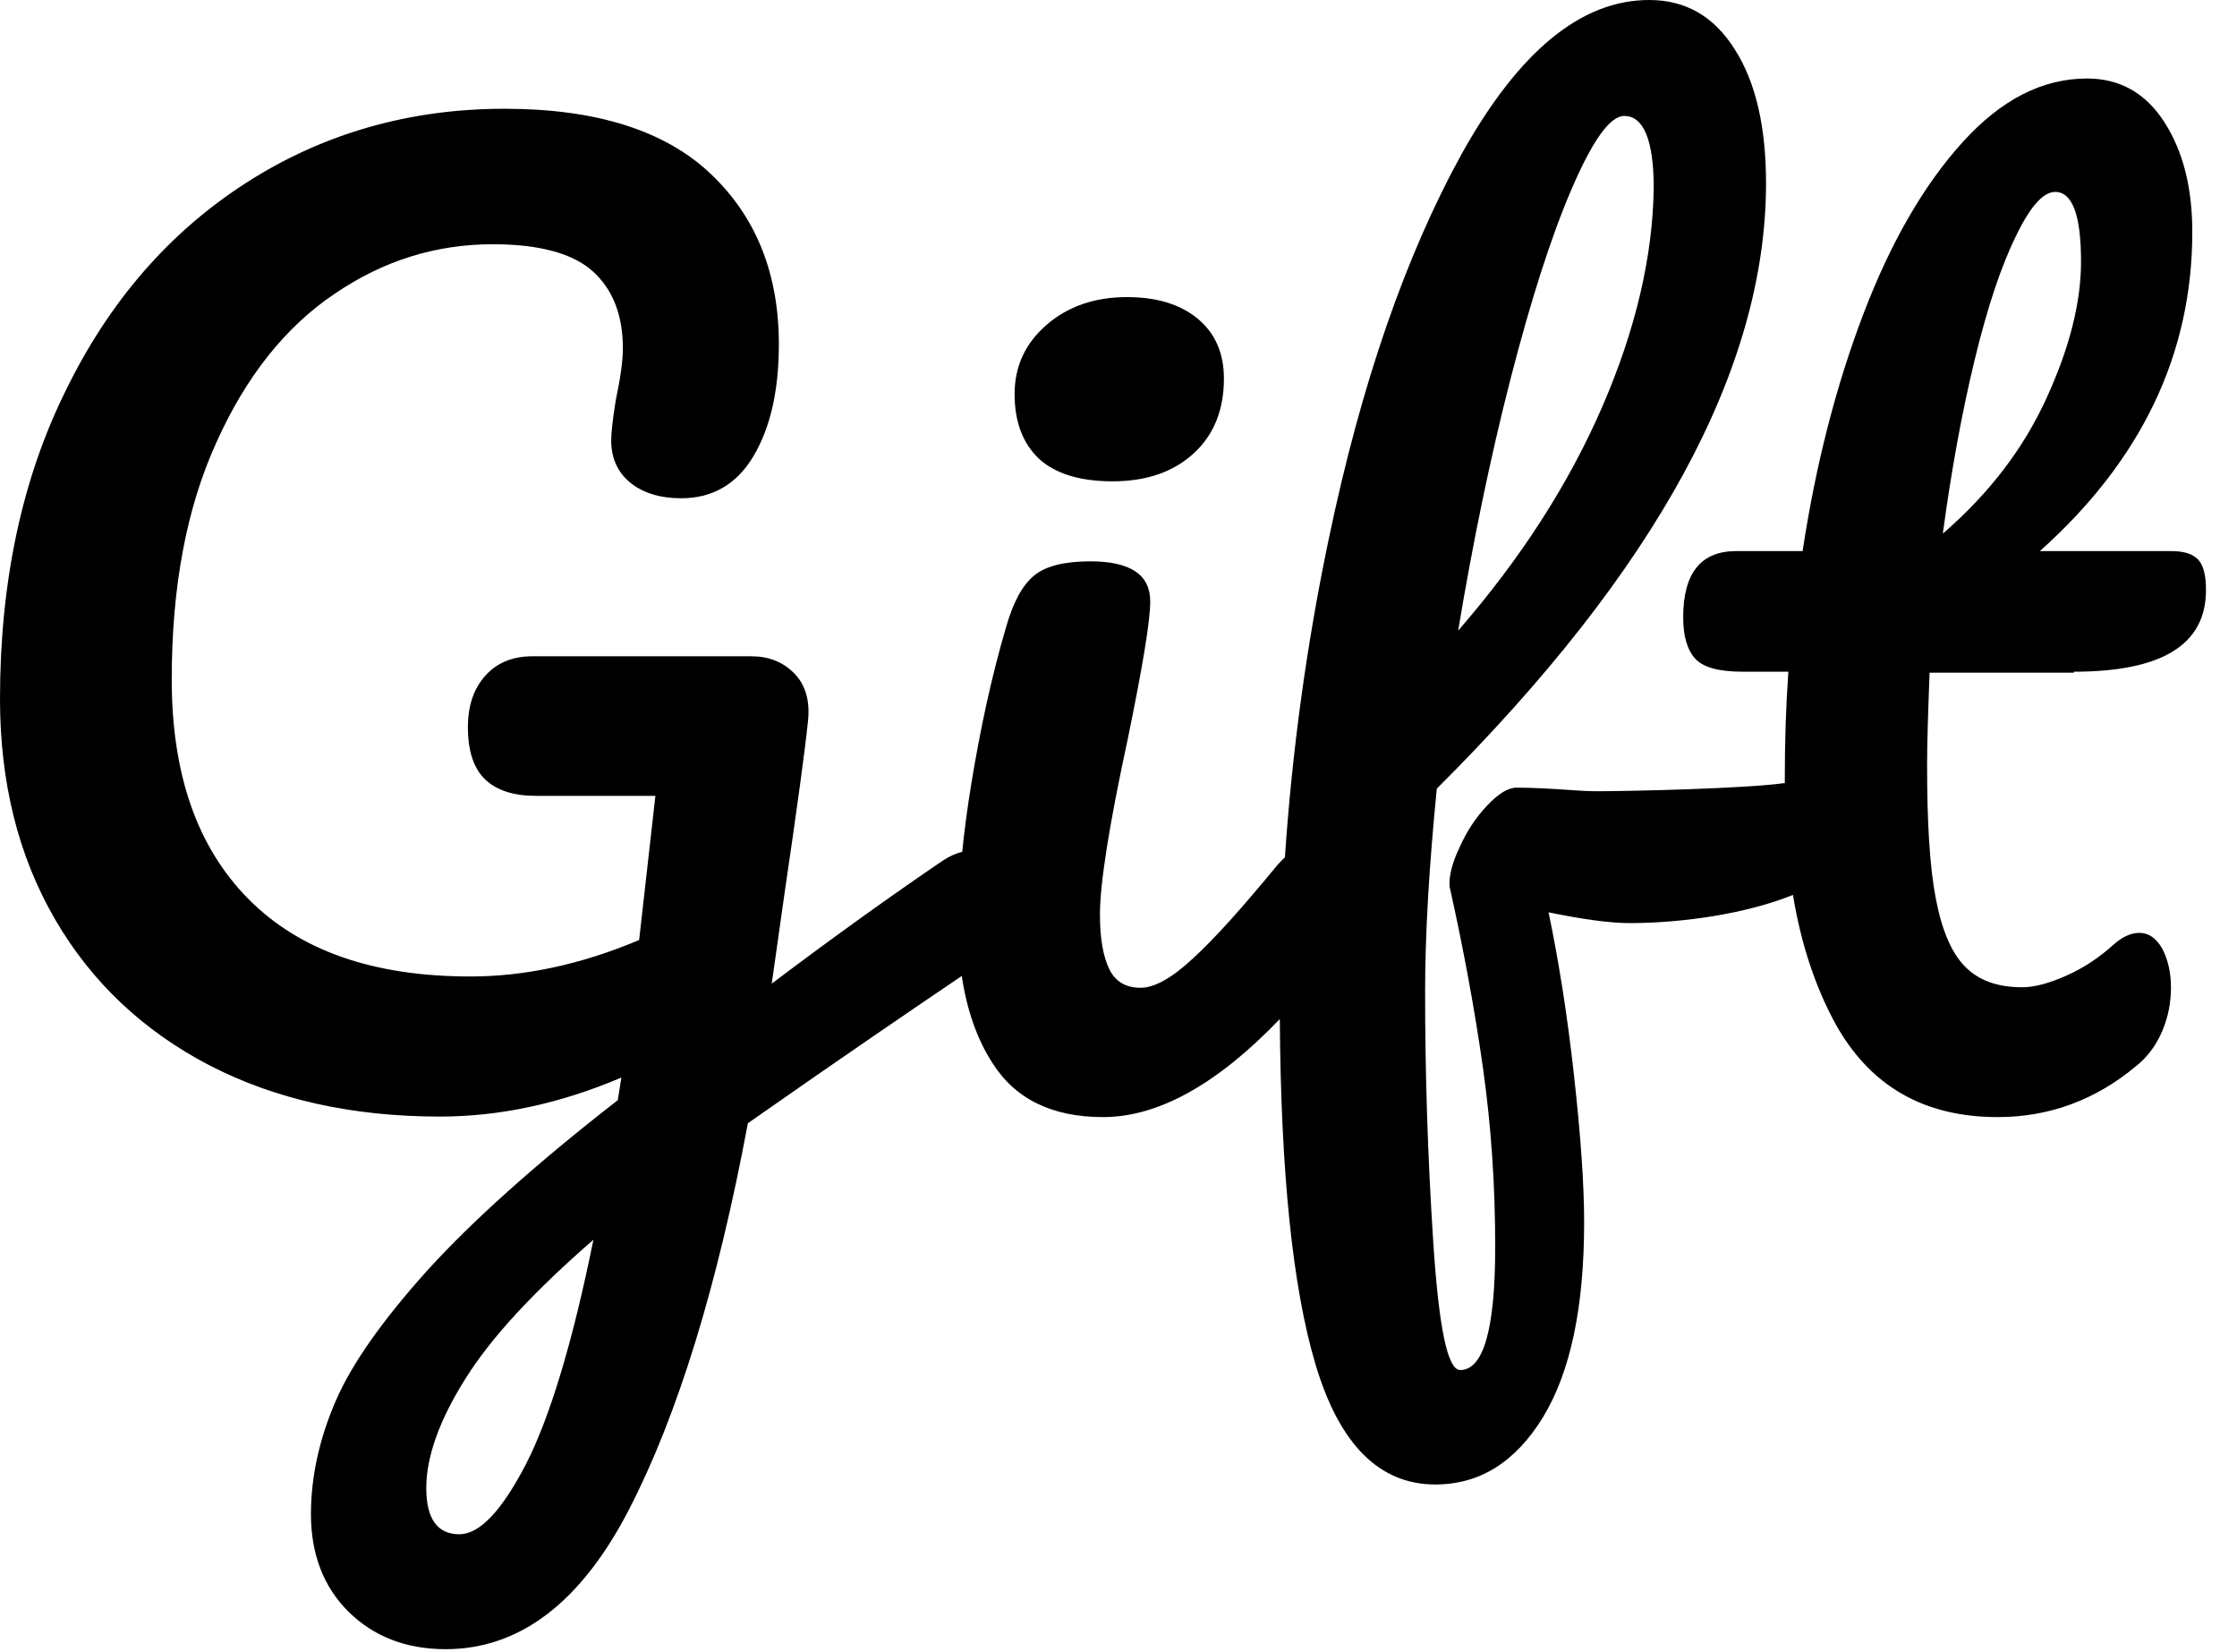 <svg width="65" height="48" viewBox="0 0 65 48" fill="none" xmlns="http://www.w3.org/2000/svg">
<path d="M32.33 13.984C33.304 13.984 34.087 13.715 34.677 13.179C35.268 12.642 35.563 11.912 35.563 11.002C35.563 10.242 35.297 9.66 34.781 9.243C34.264 8.826 33.585 8.632 32.743 8.632C31.813 8.632 31.031 8.9 30.411 9.437C29.791 9.974 29.481 10.644 29.481 11.449C29.481 12.255 29.717 12.881 30.189 13.328C30.662 13.76 31.37 13.984 32.33 13.984Z" fill="black"/>
<path d="M60.261 19.515C62.83 19.515 64.099 18.724 64.099 17.144C64.099 16.712 64.025 16.414 63.863 16.25C63.701 16.086 63.45 16.011 63.081 16.011H59.272C62.224 13.372 63.701 10.287 63.701 6.738C63.701 5.456 63.435 4.398 62.889 3.548C62.343 2.698 61.59 2.281 60.645 2.281C59.346 2.281 58.15 2.892 57.028 4.13C55.906 5.367 54.946 7.022 54.149 9.109C53.352 11.196 52.761 13.492 52.378 16.011H50.444C49.425 16.011 48.908 16.652 48.908 17.934C48.908 18.486 49.027 18.888 49.263 19.142C49.499 19.395 49.957 19.515 50.636 19.515H51.964C51.891 20.543 51.861 21.572 51.861 22.571C51.861 22.63 51.861 22.69 51.861 22.75C50.724 22.913 47.314 22.988 46.414 22.988C46.148 22.988 45.897 22.973 45.705 22.958C45.07 22.913 44.524 22.884 44.066 22.884C43.815 22.884 43.535 23.063 43.21 23.405C42.885 23.748 42.62 24.151 42.413 24.613C42.191 25.075 42.103 25.448 42.118 25.746C42.531 27.595 42.856 29.369 43.092 31.038C43.328 32.708 43.446 34.437 43.446 36.226C43.446 38.612 43.107 39.804 42.428 39.804C42.059 39.804 41.808 38.567 41.645 36.077C41.483 33.588 41.409 31.172 41.409 28.817C41.409 27.117 41.527 25.15 41.749 22.913C48.126 16.563 51.315 10.704 51.315 5.322C51.315 3.697 51.02 2.4 50.414 1.446C49.809 0.477 48.982 0 47.919 0C45.941 0 44.14 1.491 42.487 4.443C40.848 7.409 39.549 11.151 38.604 15.683C37.955 18.784 37.541 21.87 37.335 24.911C37.261 24.971 37.202 25.045 37.128 25.12C36.109 26.357 35.297 27.267 34.677 27.833C34.072 28.4 33.555 28.698 33.142 28.698C32.714 28.698 32.404 28.519 32.227 28.146C32.05 27.773 31.961 27.252 31.961 26.566C31.961 25.672 32.227 23.972 32.773 21.453C33.201 19.365 33.422 18.039 33.422 17.472C33.422 16.697 32.847 16.309 31.68 16.309C30.928 16.309 30.381 16.444 30.042 16.727C29.702 17.01 29.437 17.502 29.23 18.232C28.817 19.634 28.492 21.14 28.226 22.75C28.108 23.48 28.019 24.136 27.96 24.747C27.783 24.792 27.606 24.866 27.399 25.001C25.908 26.014 24.24 27.207 22.424 28.578L22.794 25.97C23.177 23.376 23.399 21.721 23.473 20.99C23.546 20.379 23.413 19.902 23.074 19.559C22.749 19.231 22.336 19.067 21.834 19.067H15.471C14.91 19.067 14.453 19.246 14.113 19.619C13.774 19.992 13.596 20.483 13.596 21.125C13.596 21.84 13.774 22.347 14.113 22.66C14.453 22.973 14.94 23.122 15.575 23.122H19.044L18.571 27.311C16.874 28.027 15.235 28.37 13.67 28.37C10.851 28.37 8.71 27.624 7.219 26.119C5.728 24.613 4.99 22.496 4.99 19.738C4.99 17.055 5.418 14.759 6.289 12.851C7.145 10.942 8.297 9.496 9.714 8.542C11.131 7.573 12.666 7.096 14.32 7.096C15.678 7.096 16.652 7.365 17.228 7.886C17.804 8.408 18.099 9.153 18.099 10.123C18.099 10.495 18.025 10.987 17.892 11.628C17.804 12.18 17.759 12.567 17.759 12.791C17.759 13.313 17.951 13.73 18.32 14.028C18.689 14.326 19.191 14.476 19.797 14.476C20.697 14.476 21.406 14.073 21.893 13.253C22.38 12.433 22.631 11.36 22.631 10.003C22.631 7.946 21.967 6.291 20.638 5.039C19.309 3.787 17.317 3.16 14.659 3.16C11.899 3.16 9.389 3.876 7.16 5.307C4.931 6.738 3.174 8.751 1.904 11.36C0.635 13.924 0 16.921 0 20.305C0 22.735 0.531 24.866 1.594 26.7C2.657 28.534 4.163 29.95 6.082 30.949C8.016 31.948 10.245 32.44 12.784 32.44C14.512 32.44 16.268 32.067 18.055 31.307L17.951 31.963C15.575 33.811 13.729 35.466 12.415 36.912C11.116 38.358 10.216 39.625 9.743 40.728C9.271 41.832 9.035 42.92 9.035 43.993C9.035 45.156 9.404 46.11 10.127 46.826C10.851 47.541 11.795 47.914 12.947 47.914C15.102 47.914 16.888 46.557 18.291 43.829C19.693 41.101 20.845 37.374 21.731 32.633C24.521 30.68 26.602 29.264 27.946 28.355C28.093 29.339 28.389 30.189 28.831 30.874C29.496 31.933 30.573 32.455 32.05 32.455C33.659 32.455 35.371 31.5 37.187 29.607C37.217 34.05 37.556 37.389 38.22 39.625C38.914 41.966 40.081 43.129 41.704 43.129C43.004 43.129 44.037 42.473 44.834 41.176C45.631 39.864 46.03 37.985 46.03 35.511C46.03 34.393 45.926 32.962 45.734 31.232C45.543 29.503 45.292 27.923 44.996 26.506C46.015 26.715 46.797 26.819 47.344 26.819C48.879 26.819 50.739 26.551 52.097 26C52.333 27.431 52.747 28.668 53.322 29.726C54.326 31.545 55.891 32.455 58.047 32.455C59.538 32.455 60.881 31.963 62.062 30.979C62.401 30.71 62.653 30.367 62.83 29.95C63.007 29.533 63.081 29.115 63.081 28.683C63.081 28.25 62.992 27.878 62.83 27.565C62.653 27.252 62.431 27.103 62.165 27.103C61.914 27.103 61.663 27.222 61.412 27.445C60.999 27.818 60.556 28.116 60.054 28.34C59.552 28.564 59.124 28.683 58.755 28.683C58.047 28.683 57.5 28.489 57.102 28.087C56.703 27.684 56.423 27.028 56.245 26.089C56.068 25.165 55.995 23.868 55.995 22.228C55.995 21.587 56.024 20.692 56.068 19.544H60.261V19.515ZM57.382 10.436C57.751 8.915 58.15 7.722 58.578 6.858C58.991 5.993 59.375 5.576 59.715 5.576C60.217 5.576 60.468 6.246 60.468 7.603C60.468 8.796 60.128 10.123 59.464 11.569C58.799 13.03 57.796 14.341 56.452 15.504C56.703 13.641 57.013 11.956 57.382 10.436ZM43.889 11.017C44.48 8.721 45.07 6.873 45.675 5.471C46.281 4.07 46.783 3.369 47.196 3.369C47.757 3.369 48.052 4.07 48.052 5.471C48.023 7.439 47.536 9.556 46.561 11.807C45.587 14.058 44.184 16.235 42.369 18.322C42.797 15.758 43.299 13.313 43.889 11.017ZM15.279 42.547C14.571 43.904 13.936 44.575 13.345 44.575C12.711 44.575 12.386 44.127 12.386 43.233C12.386 42.324 12.77 41.25 13.523 40.058C14.275 38.85 15.53 37.508 17.243 36.018C16.637 39.014 15.973 41.191 15.279 42.547Z" fill="black"/>
</svg>
